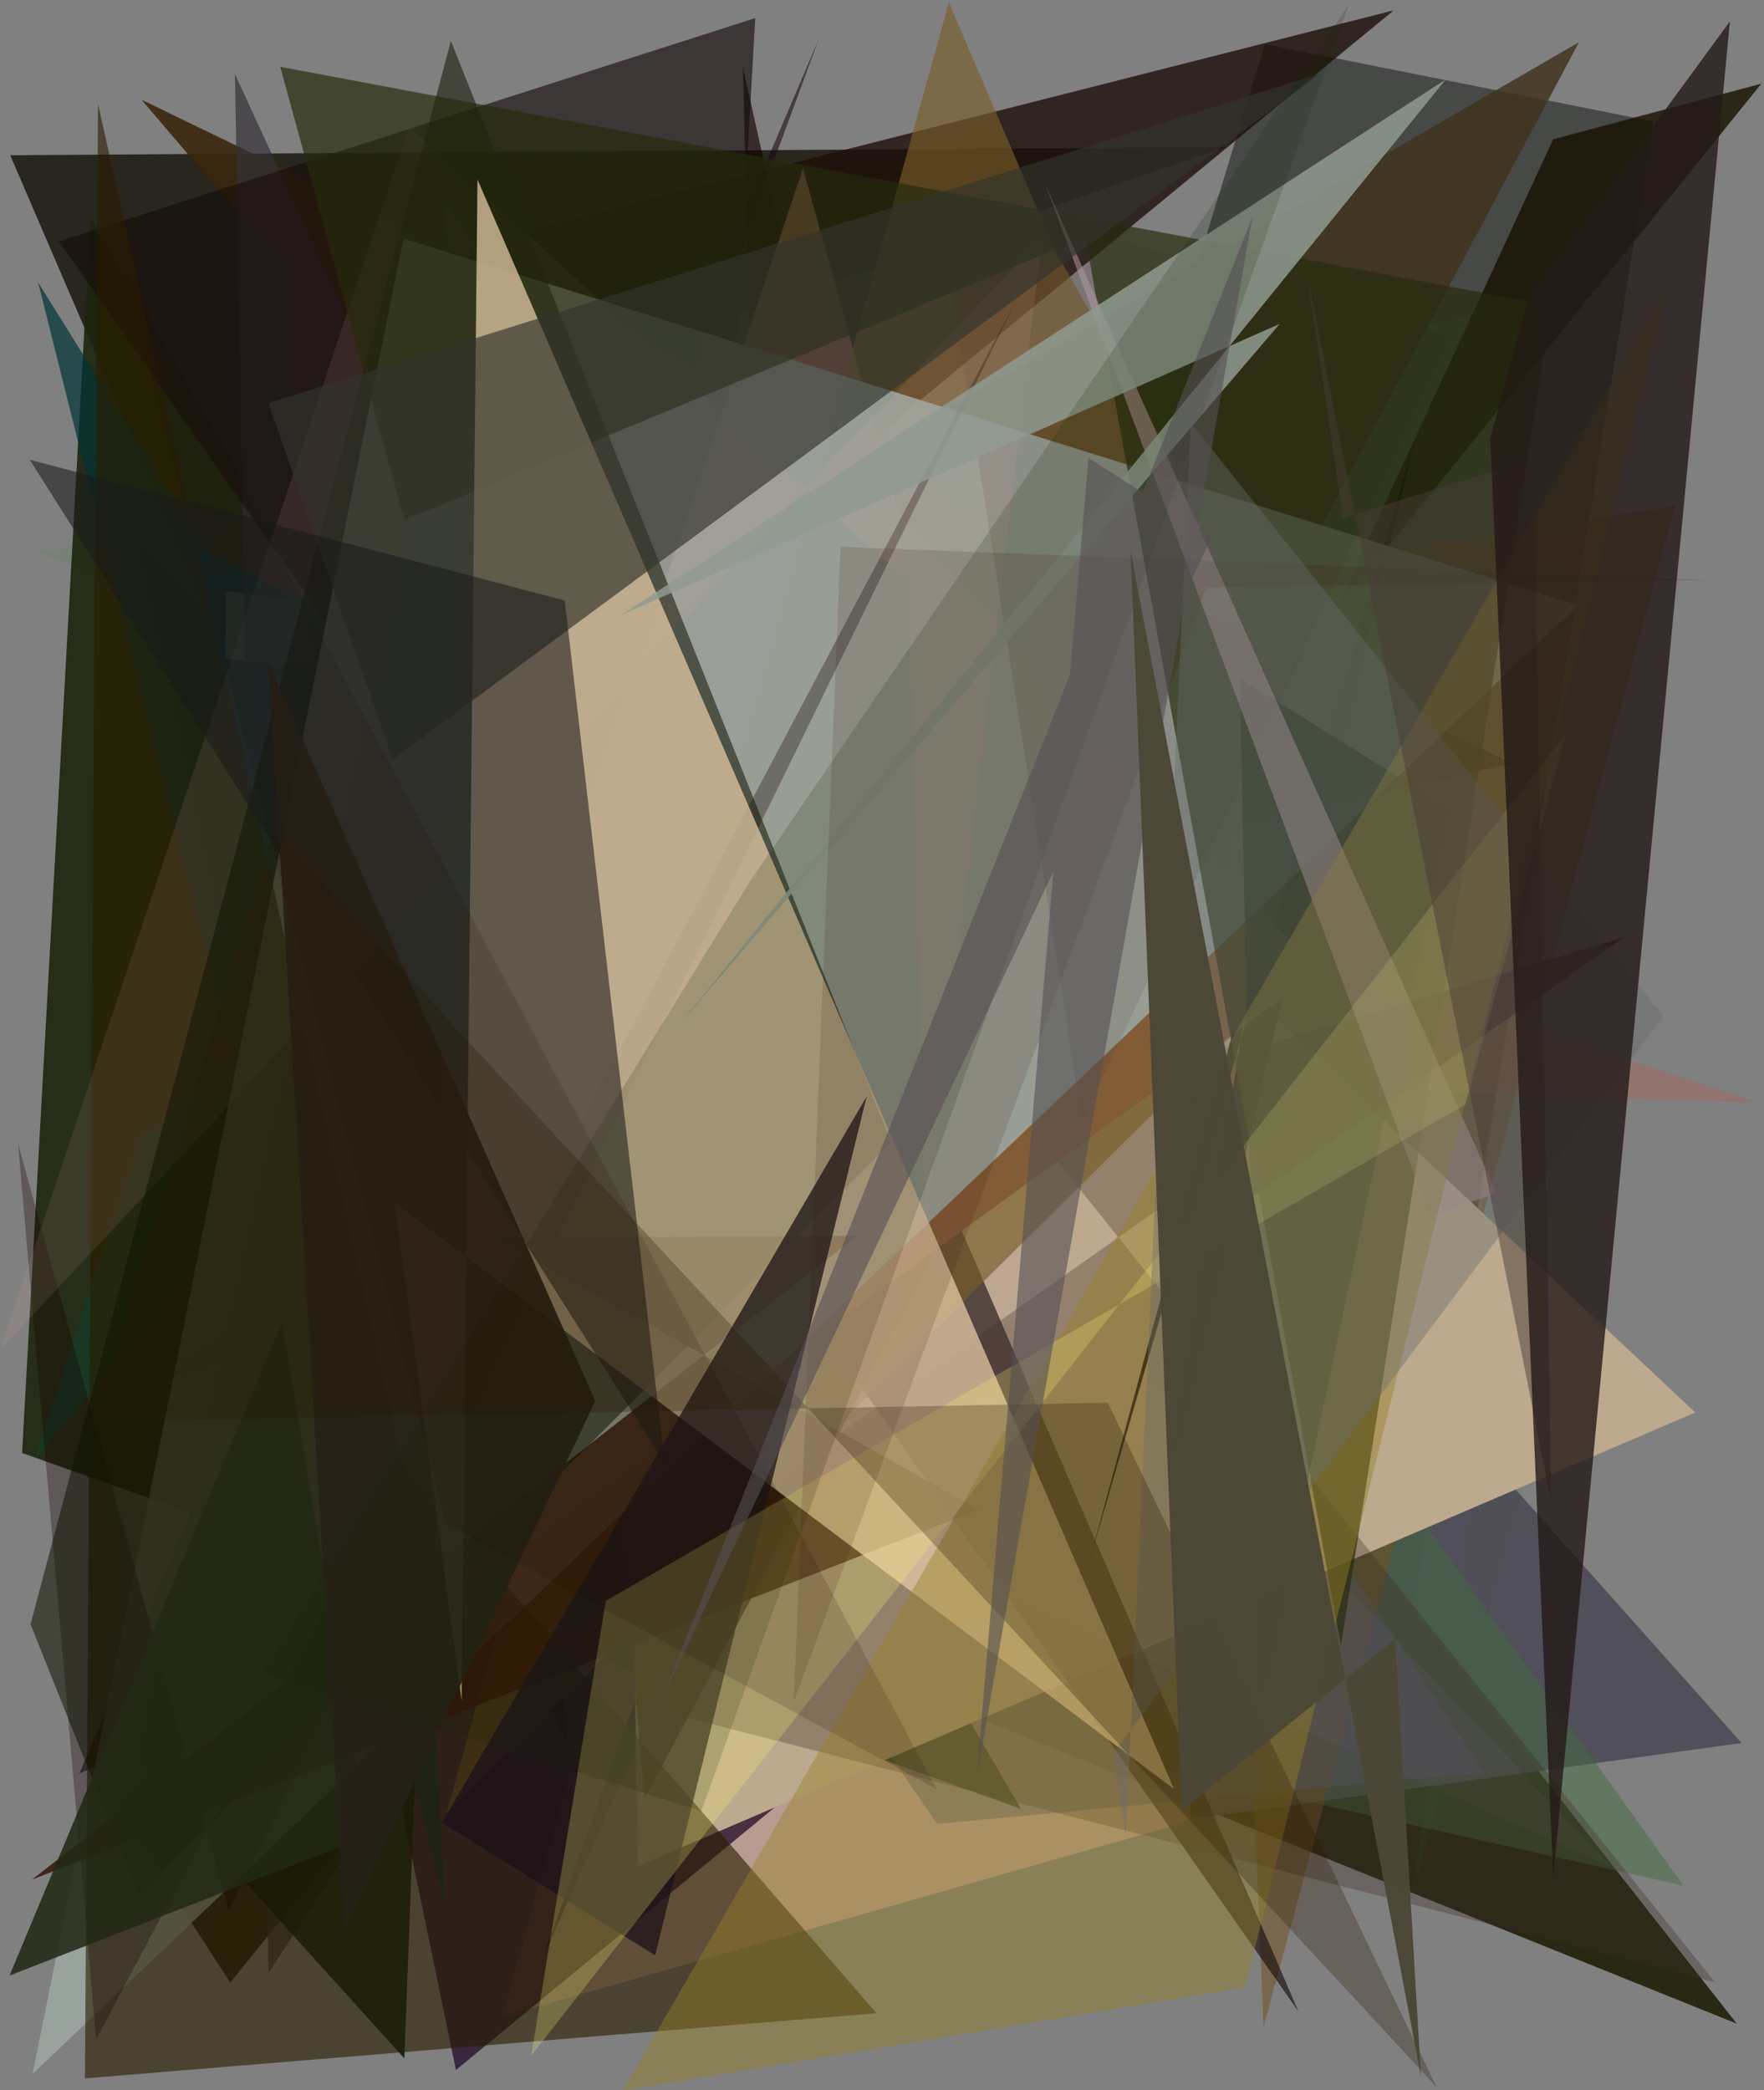 <?xml version="1.0" encoding="utf-8" standalone="no"?>
<!DOCTYPE svg PUBLIC "-//W3C//DTD SVG 1.1//EN"
  "http://www.w3.org/Graphics/SVG/1.1/DTD/svg11.dtd">
<svg xmlns:xlink="http://www.w3.org/1999/xlink" width="576pt" height="682.56pt" viewBox="0 0 576 682.56" xmlns="http://www.w3.org/2000/svg" version="1.1">
 <defs>
  <style type="text/css">*{stroke-linejoin: round; stroke-linecap: butt}</style>
 </defs>
 <g id="figure_1">
  <g id="patch_1">
   <path d="M 0 682.56 
L 576 682.56 
L 576 0 
L 0 0 
z
" style="fill: #ffffff"/>
  </g>
  <g id="axes_1">
   <g id="patch_2">
    <path d="M 0 682.56 
L 0 0 
L 576 0 
L 576 682.56 
z
" clip-path="url(#p5cf643cd35)" style="fill: #808080"/>
   </g>
   <g id="patch_3">
    <path d="M 3.329 50.684 
L 210.793 532.853 
L 228.163 107.066 
L 400.175 48.015 
z
" clip-path="url(#p5cf643cd35)" style="fill: #28261e"/>
   </g>
   <g id="patch_4">
    <path d="M 451.514 586.525 
L 539.861 39.666 
L 413.069 14.421 
L 386.635 100.636 
z
" clip-path="url(#p5cf643cd35)" style="fill: #000500; fill-opacity: 0.442"/>
   </g>
   <g id="patch_5">
    <path d="M 192.953 458.059 
L 81.27 255.638 
L 78.932 620.851 
L 241.377 374.361 
z
" clip-path="url(#p5cf643cd35)" style="fill: #180024; fill-opacity: 0.11"/>
   </g>
   <g id="patch_6">
    <path d="M 133.131 168.911 
L 171.764 216.949 
L 101.715 318.12 
z
" clip-path="url(#p5cf643cd35)" style="fill: #1a0800; fill-opacity: 0.838"/>
   </g>
   <g id="patch_7">
    <path d="M 102.077 352.913 
L 264.219 538.762 
L 567.1 660.779 
L 255.876 264.288 
z
" clip-path="url(#p5cf643cd35)" style="fill: #191802; fill-opacity: 0.842"/>
   </g>
   <g id="patch_8">
    <path d="M 147.263 156.004 
L 294.654 184.941 
L 164.133 658.427 
L 443.859 578.913 
z
" clip-path="url(#p5cf643cd35)" style="fill: #daac9c; fill-opacity: 0.63"/>
   </g>
   <g id="patch_9">
    <path d="M 77.576 314.14 
L 455.066 3.392 
L 160.015 78.328 
L 184.714 568.667 
z
" clip-path="url(#p5cf643cd35)" style="fill: #1e0f0a; fill-opacity: 0.794"/>
   </g>
   <g id="patch_10">
    <path d="M 364.754 498.061 
L 45.721 177.891 
L 148.88 675.911 
z
" clip-path="url(#p5cf643cd35)" style="fill: #1b0022; fill-opacity: 0.692"/>
   </g>
   <g id="patch_11">
    <path d="M 522.014 396.107 
L 461.311 617.75 
L 536.931 94.255 
L 12.507 180.149 
z
" clip-path="url(#p5cf643cd35)" style="fill: #1fa10f; fill-opacity: 0.085"/>
   </g>
   <g id="patch_12">
    <path d="M 381.04 358.602 
L 568.69 569.142 
L 388.813 593.989 
z
" clip-path="url(#p5cf643cd35)" style="fill: #4e4c57; fill-opacity: 0.934"/>
   </g>
   <g id="patch_13">
    <path d="M 333.366 590.629 
L 7.21 474.428 
L 29.564 71.079 
z
" clip-path="url(#p5cf643cd35)" style="fill: #1e250f; fill-opacity: 0.917"/>
   </g>
   <g id="patch_14">
    <path d="M 25.917 579.112 
L 65.075 561.582 
L 267.354 12.729 
z
" clip-path="url(#p5cf643cd35)" style="fill: #1b0715; fill-opacity: 0.56"/>
   </g>
   <g id="patch_15">
    <path d="M 281.371 112.656 
L 45.757 203.997 
L 378.774 509.966 
L 203.599 120.702 
z
" clip-path="url(#p5cf643cd35)" style="fill: #2d2719; fill-opacity: 0.259"/>
   </g>
   <g id="patch_16">
    <path d="M 549.731 615.729 
L 378.103 375.621 
L 370.564 575.642 
z
" clip-path="url(#p5cf643cd35)" style="fill: #426c3e; fill-opacity: 0.46"/>
   </g>
   <g id="patch_17">
    <path d="M 279.647 207.765 
L 396.639 278.971 
L 412.59 661.884 
L 546.946 165.175 
z
" clip-path="url(#p5cf643cd35)" style="fill: #705120; fill-opacity: 0.525"/>
   </g>
   <g id="patch_18">
    <path d="M 94.941 202.66 
L 574.137 360.078 
L 447.079 355.706 
z
" clip-path="url(#p5cf643cd35)" style="fill: #bd5440; fill-opacity: 0.276"/>
   </g>
   <g id="patch_19">
    <path d="M 73.622 215.164 
L 73.841 192.902 
L 392.068 242.743 
z
" clip-path="url(#p5cf643cd35)" style="fill: #efbc73; fill-opacity: 0.539"/>
   </g>
   <g id="patch_20">
    <path d="M 145.453 65.787 
L 155.963 377.011 
L 305.992 595.549 
L 484.512 578.767 
z
" clip-path="url(#p5cf643cd35)" style="fill: #57606e; fill-opacity: 0.514"/>
   </g>
   <g id="patch_21">
    <path d="M 249.29 284.292 
L 254.92 77.31 
L 242.592 21.965 
z
" clip-path="url(#p5cf643cd35)" style="fill: #150200; fill-opacity: 0.656"/>
   </g>
   <g id="patch_22">
    <path d="M 314.995 253.592 
L 386.673 169.618 
L 177.487 638.699 
z
" clip-path="url(#p5cf643cd35)" style="fill: #00001a"/>
   </g>
   <g id="patch_23">
    <path d="M 91.712 85.871 
L 112.338 336.816 
L 493.829 249.245 
L 46.189 32.556 
z
" clip-path="url(#p5cf643cd35)" style="fill: #3b260e; fill-opacity: 0.897"/>
   </g>
   <g id="patch_24">
    <path d="M 37.336 588.78 
L 75.171 647.388 
L 575.134 27.32 
L 507.132 45.484 
L 389.942 299.218 
z
" clip-path="url(#p5cf643cd35)" style="fill: #181200; fill-opacity: 0.809"/>
   </g>
   <g id="patch_25">
    <path d="M 553.566 461.212 
L 272.904 197.727 
L 201.803 223.372 
L 208.305 609.338 
z
" clip-path="url(#p5cf643cd35)" style="fill: #bda98e"/>
   </g>
   <g id="patch_26">
    <path d="M 169.144 225.124 
L 342.31 251.828 
L 87.68 644.264 
L 76.707 24.154 
z
" clip-path="url(#p5cf643cd35)" style="fill: #333036; fill-opacity: 0.688"/>
   </g>
   <g id="patch_27">
    <path d="M 210.162 264.687 
L 386.227 333.014 
L 94.938 529.828 
L 164.861 157.707 
z
" clip-path="url(#p5cf643cd35)" style="fill: #3d0001; fill-opacity: 0.799"/>
   </g>
   <g id="patch_28">
    <path d="M 406.402 231.822 
L 421.303 144.2 
L 381.839 409.96 
L 530.525 305.895 
L 50.11 451.042 
z
" clip-path="url(#p5cf643cd35)" style="fill: #371015; fill-opacity: 0.673"/>
   </g>
   <g id="patch_29">
    <path d="M 44.666 373.006 
L 11.466 476.438 
L 250.959 191.349 
z
" clip-path="url(#p5cf643cd35)" style="fill: #0d4330; fill-opacity: 0.492"/>
   </g>
   <g id="patch_30">
    <path d="M 12.457 92.227 
L 145.344 622.837 
L 120.058 136.209 
L 326.329 303.722 
L 67.59 180.723 
z
" clip-path="url(#p5cf643cd35)" style="fill: #003337; fill-opacity: 0.692"/>
   </g>
   <g id="patch_31">
    <path d="M 423.98 656.806 
L 234.619 217.688 
L 246.614 5.913 
L 19.19 78.782 
z
" clip-path="url(#p5cf643cd35)" style="fill: #160d0e; fill-opacity: 0.638"/>
   </g>
   <g id="patch_32">
    <path d="M 423.46 362.984 
L 320.761 348.579 
L 560.016 647.275 
L 164.523 545.466 
z
" clip-path="url(#p5cf643cd35)" style="fill: #3d2c22; fill-opacity: 0.323"/>
   </g>
   <g id="patch_33">
    <path d="M 355.502 510.595 
L 410.096 309.413 
L 382.049 481.097 
L 461.93 143.702 
z
" clip-path="url(#p5cf643cd35)" style="fill: #00000f"/>
   </g>
   <g id="patch_34">
    <path d="M 210.461 587.397 
L 177.672 209.637 
L 515.578 13.781 
z
" clip-path="url(#p5cf643cd35)" style="fill: #40311d; fill-opacity: 0.819"/>
   </g>
   <g id="patch_35">
    <path d="M 92.885 562.265 
L 430.656 317.328 
L 293.361 167.395 
L 262.201 55.042 
z
" clip-path="url(#p5cf643cd35)" style="fill: #925a4f"/>
   </g>
   <g id="patch_36">
    <path d="M 43.951 574.671 
L 132.034 672.122 
L 154.433 77.892 
z
" clip-path="url(#p5cf643cd35)" style="fill: #02160a; fill-opacity: 0.828"/>
   </g>
   <g id="patch_37">
    <path d="M 260.983 491.213 
L 176.574 240.389 
L 526.149 609.577 
z
" clip-path="url(#p5cf643cd35)" style="fill: #b87aeb; fill-opacity: 0.044"/>
   </g>
   <g id="patch_38">
    <path d="M 344.596 82.009 
L 458.753 282.164 
L 145.818 592.081 
L 309.842 0.807 
z
" clip-path="url(#p5cf643cd35)" style="fill: #795e29; fill-opacity: 0.646"/>
   </g>
   <g id="patch_39">
    <path d="M 10.626 677.205 
L 131.739 77.9 
L 515.313 197.671 
z
" clip-path="url(#p5cf643cd35)" style="fill: #9ca8a3; fill-opacity: 0.866"/>
   </g>
   <g id="patch_40">
    <path d="M 353.36 366.002 
L 305.425 60.95 
L 473.784 109.813 
z
" clip-path="url(#p5cf643cd35)" style="fill: #4b3132; fill-opacity: 0.134"/>
   </g>
   <g id="patch_41">
    <path d="M 27.74 678.649 
L 286.221 657.377 
L 131.632 479.017 
L 32.012 33.994 
z
" clip-path="url(#p5cf643cd35)" style="fill: #291d00; fill-opacity: 0.607"/>
   </g>
   <g id="patch_42">
    <path d="M 31.39 665.947 
L 5.913 373.486 
L 74.735 623.875 
L 332.867 96.044 
z
" clip-path="url(#p5cf643cd35)" style="fill: #150000; fill-opacity: 0.315"/>
   </g>
   <g id="patch_43">
    <path d="M 473.493 264.291 
L 411.623 555.772 
L 404.853 221.403 
z
" clip-path="url(#p5cf643cd35)" style="fill: #002920; fill-opacity: 0.531"/>
   </g>
   <g id="patch_44">
    <path d="M 279.833 403.518 
L 161.696 404.186 
L 319.536 492.958 
L 10.467 613.73 
z
" clip-path="url(#p5cf643cd35)" style="fill: #351609; fill-opacity: 0.848"/>
   </g>
   <g id="patch_45">
    <path d="M 0.08 440.727 
L 340.285 77.141 
L 302.324 401.387 
L 296.53 189.803 
L 133.636 41.382 
z
" clip-path="url(#p5cf643cd35)" style="fill: #dca49b; fill-opacity: 0.119"/>
   </g>
   <g id="patch_46">
    <path d="M 45.407 619.113 
L 9.971 530.374 
L 147.221 13.369 
L 290.939 372.998 
z
" clip-path="url(#p5cf643cd35)" style="fill: #111503; fill-opacity: 0.55"/>
   </g>
   <g id="patch_47">
    <path d="M 506.689 99.831 
L 91.51 21.807 
L 132.029 169.877 
L 354.38 77.443 
L 437.856 537.297 
z
" clip-path="url(#p5cf643cd35)" style="fill: #262c0d; fill-opacity: 0.678"/>
   </g>
   <g id="patch_48">
    <path d="M 92.06 431.736 
L 120.382 599.386 
L 3.117 645.074 
z
" clip-path="url(#p5cf643cd35)" style="fill: #222914; fill-opacity: 0.871"/>
   </g>
   <g id="patch_49">
    <path d="M 340.989 59.378 
L 466.925 397.111 
L 488.623 389.581 
z
" clip-path="url(#p5cf643cd35)" style="fill: #b8989e; fill-opacity: 0.525"/>
   </g>
   <g id="patch_50">
    <path d="M 155.91 58.609 
L 383.329 584.162 
L 128.868 392.783 
L 150.739 555.386 
z
" clip-path="url(#p5cf643cd35)" style="fill: #e6cca7; fill-opacity: 0.732"/>
   </g>
   <g id="patch_51">
    <path d="M 417.895 105.739 
L 220.958 335.607 
L 472.084 25.933 
L 202.594 200.932 
z
" clip-path="url(#p5cf643cd35)" style="fill: #909b91; fill-opacity: 0.846"/>
   </g>
   <g id="patch_52">
    <path d="M 283.008 358.014 
L 213.917 638.462 
L 144.257 595.192 
z
" clip-path="url(#p5cf643cd35)" style="fill: #1b121a; fill-opacity: 0.752"/>
   </g>
   <g id="patch_53">
    <path d="M 128.236 247.974 
L 431.31 23.973 
L 87.635 131.609 
z
" clip-path="url(#p5cf643cd35)" style="fill: #32342d; fill-opacity: 0.662"/>
   </g>
   <g id="patch_54">
    <path d="M 217.045 477.789 
L 184.406 196.1 
L 9.702 150.114 
z
" clip-path="url(#p5cf643cd35)" style="fill: #1a191a; fill-opacity: 0.566"/>
   </g>
   <g id="patch_55">
    <path d="M 203.412 682.549 
L 544.86 92.67 
L 406.603 648.941 
z
" clip-path="url(#p5cf643cd35)" style="fill: #998025; fill-opacity: 0.436"/>
   </g>
   <g id="patch_56">
    <path d="M 194.372 457.464 
L 112.617 629.695 
L 87.655 216.158 
z
" clip-path="url(#p5cf643cd35)" style="fill: #262118; fill-opacity: 0.92"/>
   </g>
   <g id="patch_57">
    <path d="M 173.456 671.221 
L 197.79 522.746 
L 478.581 360.623 
L 511.394 239.537 
z
" clip-path="url(#p5cf643cd35)" style="fill: #fff676; fill-opacity: 0.241"/>
   </g>
   <g id="patch_58">
    <path d="M 229.043 591.308 
L 85.596 546.58 
L 244.4 288.549 
L 440.399 1.565 
z
" clip-path="url(#p5cf643cd35)" style="fill: #172700; fill-opacity: 0.168"/>
   </g>
   <g id="patch_59">
    <path d="M 393.92 191.839 
L 259.191 555.698 
L 274.434 178.565 
L 557.896 189.433 
z
" clip-path="url(#p5cf643cd35)" style="fill: #37150c; fill-opacity: 0.142"/>
   </g>
   <g id="patch_60">
    <path d="M 363.416 572.598 
L 543.21 331.827 
L 388.823 138.063 
L 367.61 599.415 
z
" clip-path="url(#p5cf643cd35)" style="fill: #666d6b; fill-opacity: 0.402"/>
   </g>
   <g id="patch_61">
    <path d="M 89.386 271.471 
L 30.548 464.274 
L 361.731 458.031 
L 469.075 681.473 
z
" clip-path="url(#p5cf643cd35)" style="fill: #291b00; fill-opacity: 0.283"/>
   </g>
   <g id="patch_62">
    <path d="M 305.771 584.164 
L 39.534 84.735 
L 145.646 497.583 
z
" clip-path="url(#p5cf643cd35)" style="fill: #221007; fill-opacity: 0.16"/>
   </g>
   <g id="patch_63">
    <path d="M 506.553 490.602 
L 500.915 149.638 
L 438.551 169.211 
L 426.823 89.71 
z
" clip-path="url(#p5cf643cd35)" style="fill: #483c36; fill-opacity: 0.49"/>
   </g>
   <g id="patch_64">
    <path d="M 318.907 580.261 
L 408.949 70.896 
L 215.835 555.472 
L 395.749 175.147 
L 355.404 149.531 
z
" clip-path="url(#p5cf643cd35)" style="fill: #544f52; fill-opacity: 0.596"/>
   </g>
   <g id="patch_65">
    <path d="M 486.631 143.158 
L 499.21 96.608 
L 564.866 7.005 
L 507.167 612.983 
z
" clip-path="url(#p5cf643cd35)" style="fill: #241917; fill-opacity: 0.798"/>
   </g>
   <g id="patch_66">
    <path d="M 369.158 180.083 
L 385.85 591.179 
L 455.58 535.101 
L 463.99 677.995 
z
" clip-path="url(#p5cf643cd35)" style="fill: #4c4836; fill-opacity: 0.981"/>
   </g>
  </g>
 </g>
 <defs>
  <clipPath id="p5cf643cd35">
   <rect x="0" y="0" width="576" height="682.56"/>
  </clipPath>
 </defs>
</svg>
